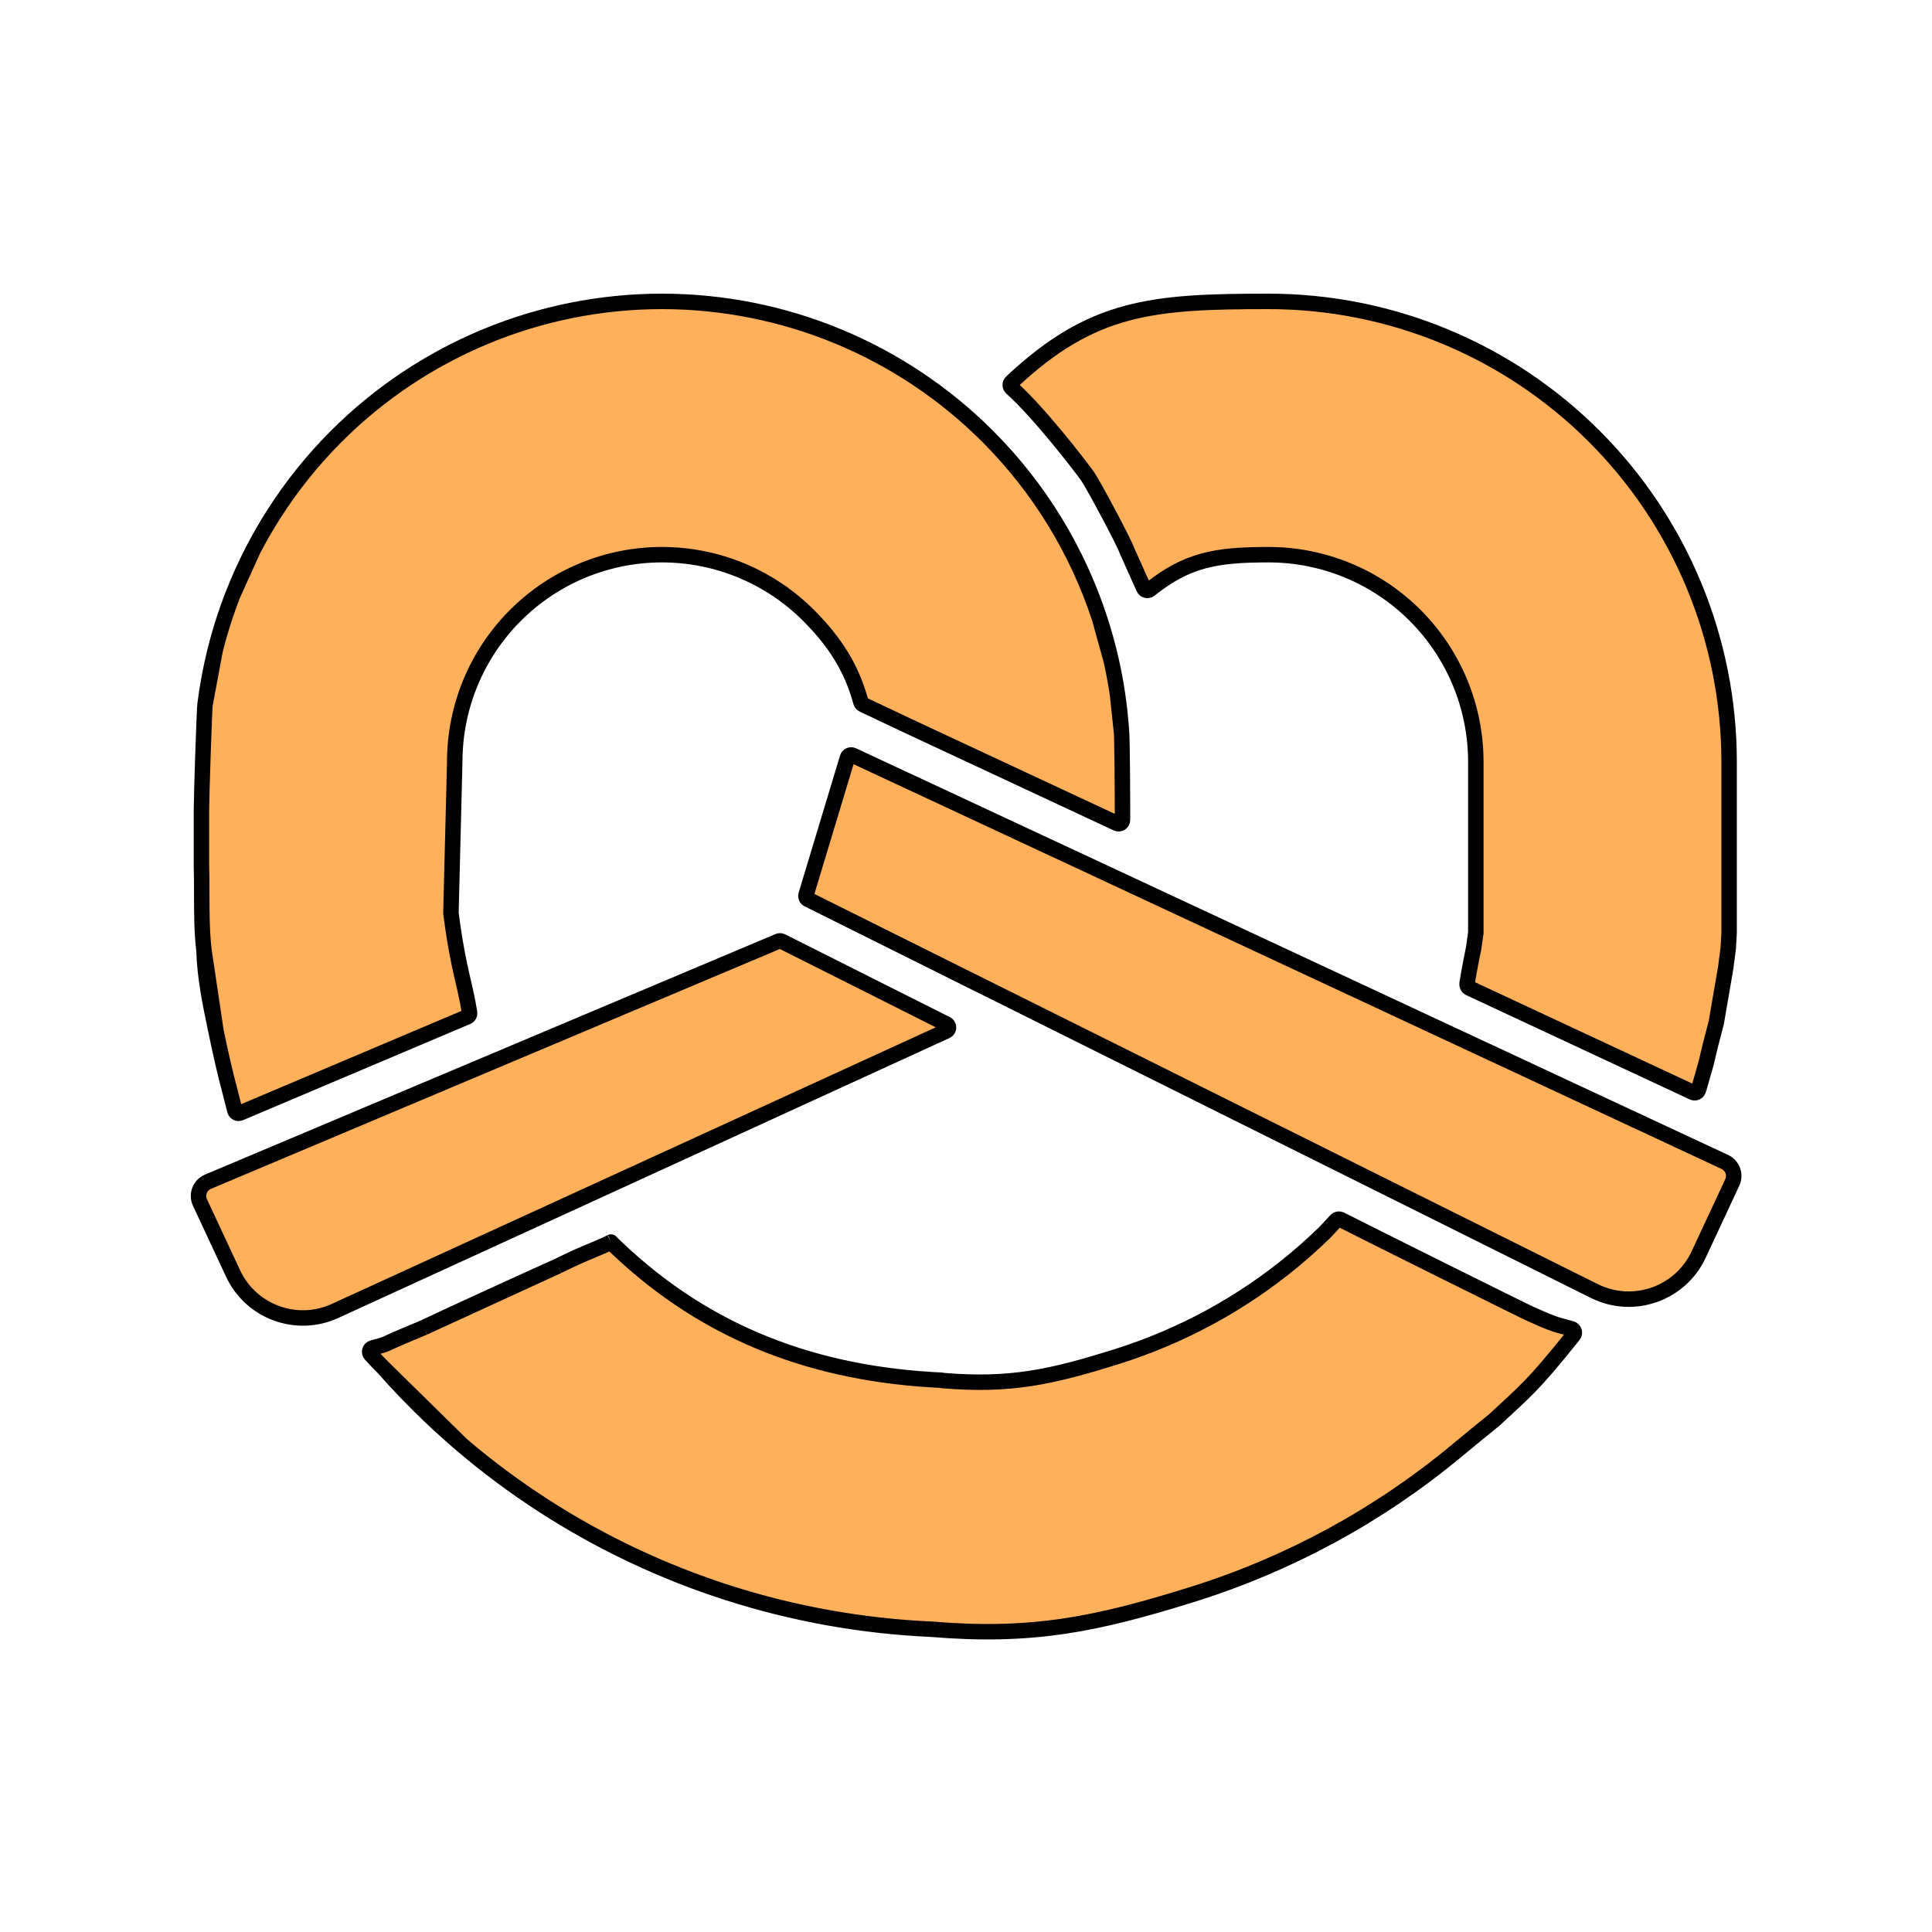 <svg width="1000" height="1000" viewBox="0 0 1000 1000" fill="none" xmlns="http://www.w3.org/2000/svg">
<g clip-path="url(#clip0_778_9142)">
<path fill-rule="evenodd" clip-rule="evenodd" d="M894.985 394.366C894.985 331.147 869.872 270.518 825.169 225.816C780.467 181.113 719.838 156 656.62 156C596.286 156 565.325 158.523 523.531 197.787C522.663 198.602 522.685 200.002 523.574 200.795C537.351 213.085 558.055 239.706 563.021 246.659C565.593 250.259 582.037 280.91 583.364 285.133C587.096 293.531 590.391 300.834 592.018 304.429C592.56 305.629 594.093 305.976 595.124 305.157C614.441 289.807 629.127 287.101 656.62 287.101C685.068 287.101 712.351 298.402 732.467 318.518C752.583 338.634 763.884 365.917 763.884 394.366V482.813L762.765 490.711C762.759 490.752 762.753 490.787 762.745 490.829C762.579 491.632 760.654 500.996 759.661 507.136C759.598 507.52 759.55 507.841 759.507 508.123C759.459 508.438 759.419 508.703 759.376 508.95C759.202 509.951 759.627 510.998 760.547 511.428L876.298 565.445C877.383 565.951 878.666 565.397 879.042 564.261L879.507 562.858L883.045 550.475L885.256 541.188L888.351 529.248L893.216 500.945L894.543 490.773L894.985 482.813V394.366ZM342.634 156C405.852 156 466.481 181.113 511.184 225.816C537.871 252.503 557.577 284.867 569.125 320.07C571.46 327.185 573.46 334.416 575.118 341.739C576.441 347.581 577.545 353.482 578.426 359.429C579.401 366.01 580.103 372.649 580.525 379.33C580.84 384.321 580.999 411.005 580.999 416.035V424.393C580.999 425.856 579.479 426.824 578.153 426.205L470.154 375.792L446.677 364.693C446.141 364.44 445.745 363.959 445.591 363.387C440.768 345.501 431.88 331.917 418.481 318.518C398.365 298.402 371.082 287.101 342.634 287.101C314.185 287.101 286.902 298.402 266.786 318.518C246.67 338.634 235.369 365.917 235.369 394.366L233.405 472.485C233.403 472.589 233.407 472.688 233.421 472.791C233.578 473.978 234.647 481.988 235.533 487.235C237.108 496.554 238.312 501.758 240.428 510.904L240.477 511.116C241.906 517.292 242.708 521.951 243.063 524.206C243.203 525.095 242.712 525.953 241.883 526.304L124.259 576.101C123.131 576.579 121.842 575.939 121.541 574.751L118.861 564.185C116.571 555.782 113.982 544.284 111.786 533.67C111.635 532.939 111.482 532.203 111.328 531.463C108.788 519.229 106.012 505.861 105.595 492.1C104.45 482.422 104.438 472.482 104.427 462.738C104.421 457.863 104.416 453.038 104.268 448.319C104.268 442.094 104.268 436.034 104.268 430.141L104.268 419.131C104.268 412.497 105.739 367.743 106.116 364.736C107.295 355.326 109.031 346.023 111.304 336.875C113.773 326.944 116.875 317.195 120.586 307.687C123.647 299.847 127.122 292.17 130.998 284.691C134.363 278.196 138.031 271.85 141.992 265.675C151.157 251.384 161.892 238.008 174.084 225.816C218.786 181.113 279.415 156 342.634 156ZM773.277 735.118C789.501 719.966 792.809 718.102 814.452 691.065C815.387 689.897 814.76 688.117 813.312 687.737C811.096 687.155 808.625 686.443 807 686C801.5 684.5 794.312 680.936 792.101 680.052C790.024 679.221 705.971 637.402 693.977 631.246C693.155 630.824 692.145 630.988 691.516 631.665C690.96 632.263 690.293 632.99 689.604 633.74C688.027 635.458 686.332 637.304 685.579 638.039L681.406 642.019C677.657 645.518 673.803 648.915 669.847 652.203C642.801 674.686 611.538 691.686 577.841 702.234C544.17 712.773 522.939 717.533 487.769 714.553C487.734 714.55 487.708 714.52 487.709 714.486C487.711 714.451 487.683 714.421 487.648 714.419C422.421 711.446 366.416 690.719 319.353 645.999C317.046 643.807 316.375 643.117 316.217 642.924C316.236 642.915 316.238 642.889 316.221 642.877C316.184 642.853 316.142 642.832 316.217 642.924C312.85 644.605 310.035 645.775 306.797 647.12L306.796 647.12C302.401 648.946 297.226 651.095 288.839 655.286C279.994 659.195 231.348 681.378 219.408 687.127C207.909 691.992 206.86 692.318 200 695.5C198.749 696.08 195.498 696.993 192.879 697.672C191.385 698.059 190.811 699.932 191.855 701.068C195.099 704.599 195.584 705.087 198.467 707.983C206.207 716.771 214.365 725.247 222.925 733.381C228.21 738.403 233.622 743.27 239.153 747.976C252.5 759.334 266.539 769.763 281.165 779.217C340.637 817.66 409.819 840 481.713 843.265C481.716 843.265 481.718 843.263 481.718 843.26C481.718 843.258 481.721 843.256 481.723 843.256C533.901 847.664 567.319 840.874 617.295 825.231C667.343 809.565 713.777 784.316 753.946 750.923C761.949 744.271 768.19 739.228 773.277 735.118ZM402.965 487.151C403.505 486.924 404.117 486.944 404.64 487.207L489.867 530.03C491.366 530.784 491.328 532.937 489.802 533.636L173.408 678.548C153.47 687.68 129.899 679.01 120.631 659.135L103.5 622.397C101.588 618.297 103.463 613.429 107.632 611.671L402.965 487.151ZM441.401 390.946C440.297 390.432 438.993 391.015 438.641 392.181L417.22 463.169C416.938 464.102 417.37 465.103 418.243 465.537L825.253 668.245C845.338 678.248 869.719 669.728 879.202 649.392L896.626 612.026C898.489 608.032 896.761 603.284 892.766 601.421L441.401 390.946Z" fill="url(#paint0_linear_778_9142)"/>
<path d="M569.125 320.07C557.577 284.867 537.871 252.503 511.184 225.816C466.481 181.113 405.852 156 342.634 156C279.415 156 218.786 181.113 174.084 225.816C161.892 238.008 151.157 251.384 141.992 265.675C138.031 271.85 134.363 278.196 130.998 284.691M569.125 320.07C571.46 327.185 573.46 334.416 575.118 341.739M569.125 320.07L575.118 341.739M575.118 341.739C576.441 347.581 577.545 353.482 578.426 359.429M578.426 359.429C579.401 366.01 580.103 372.649 580.525 379.33M578.426 359.429L580.525 379.33M580.525 379.33C580.84 384.321 580.999 411.005 580.999 416.035V424.393C580.999 425.856 579.479 426.824 578.153 426.205L470.154 375.792L446.677 364.693C446.141 364.44 445.745 363.959 445.591 363.387C440.768 345.501 431.88 331.917 418.481 318.518C398.365 298.402 371.082 287.101 342.634 287.101C314.185 287.101 286.902 298.402 266.786 318.518C246.67 338.634 235.369 365.917 235.369 394.366L233.405 472.485C233.403 472.589 233.407 472.688 233.421 472.791C233.578 473.978 234.647 481.988 235.533 487.235C237.108 496.554 238.312 501.758 240.428 510.904L240.477 511.116C241.906 517.292 242.708 521.951 243.063 524.206C243.203 525.095 242.712 525.953 241.883 526.304L124.259 576.101C123.131 576.579 121.842 575.939 121.541 574.751L118.861 564.185C116.571 555.782 113.982 544.284 111.786 533.67M111.786 533.67C111.635 532.939 111.482 532.203 111.328 531.463C108.788 519.229 106.012 505.861 105.595 492.1M111.786 533.67L105.595 492.1M105.595 492.1C104.45 482.422 104.438 472.482 104.427 462.738C104.421 457.863 104.416 453.038 104.268 448.319C104.268 442.094 104.268 436.034 104.268 430.141L104.268 419.131C104.268 412.497 105.739 367.743 106.116 364.736M106.116 364.736C107.295 355.326 109.031 346.023 111.304 336.875M106.116 364.736L111.304 336.875M111.304 336.875C113.773 326.944 116.875 317.195 120.586 307.687M120.586 307.687C123.647 299.847 127.122 292.17 130.998 284.691M120.586 307.687L130.998 284.691M685.579 638.039C686.332 637.304 688.027 635.458 689.604 633.74C690.293 632.989 690.96 632.263 691.516 631.665C692.145 630.988 693.155 630.824 693.977 631.246C705.971 637.402 790.024 679.221 792.101 680.052C794.312 680.936 801.5 684.5 807 686C808.625 686.443 811.096 687.155 813.312 687.737C814.76 688.117 815.387 689.897 814.452 691.065C792.809 718.102 789.501 719.966 773.277 735.118C768.19 739.228 761.949 744.271 753.946 750.923C713.777 784.316 667.343 809.565 617.295 825.231C567.319 840.874 533.901 847.664 481.723 843.256C481.721 843.256 481.718 843.258 481.718 843.26V843.26C481.718 843.263 481.716 843.265 481.713 843.265C409.819 840 340.637 817.66 281.165 779.217C266.539 769.763 252.5 759.334 239.153 747.976M685.579 638.039L681.406 642.019M685.579 638.039C684.203 639.38 682.812 640.707 681.406 642.019M681.406 642.019C677.657 645.518 673.803 648.915 669.847 652.203C642.801 674.686 611.538 691.686 577.841 702.234C544.17 712.773 522.939 717.533 487.769 714.553C487.734 714.55 487.708 714.52 487.709 714.486V714.486C487.711 714.451 487.683 714.421 487.648 714.419C422.421 711.446 366.416 690.719 319.353 645.999C317.046 643.807 316.375 643.117 316.217 642.924M316.217 642.924V642.924C316.236 642.915 316.238 642.889 316.221 642.877C316.184 642.853 316.142 642.832 316.217 642.924ZM316.217 642.924C312.85 644.605 310.035 645.775 306.797 647.12L306.796 647.12C302.401 648.946 297.226 651.095 288.839 655.286M288.839 655.286C279.994 659.195 231.348 681.378 219.408 687.127M288.839 655.286L219.408 687.127M219.408 687.127C207.909 691.992 206.86 692.318 200 695.5C198.749 696.08 195.498 696.993 192.879 697.672C191.385 698.059 190.811 699.932 191.855 701.068C195.099 704.599 195.584 705.087 198.467 707.983M198.467 707.983C206.207 716.771 214.365 725.247 222.925 733.381C228.21 738.403 233.622 743.27 239.153 747.976M198.467 707.983L239.153 747.976M825.169 225.816C869.872 270.518 894.985 331.147 894.985 394.366V482.813L894.543 490.773L893.216 500.945L888.351 529.248L885.256 541.188L883.045 550.475L879.507 562.858L879.042 564.261C878.666 565.397 877.383 565.951 876.298 565.445L760.547 511.428C759.627 510.998 759.202 509.951 759.376 508.95C759.419 508.703 759.459 508.438 759.507 508.123C759.55 507.841 759.598 507.52 759.661 507.136C760.654 500.996 762.579 491.632 762.745 490.829C762.753 490.787 762.759 490.752 762.765 490.711L763.884 482.813V394.366C763.884 365.917 752.583 338.634 732.467 318.518C712.351 298.402 685.068 287.101 656.62 287.101C629.127 287.101 614.441 289.807 595.124 305.157C594.093 305.976 592.56 305.629 592.018 304.429C590.391 300.834 587.096 293.53 583.364 285.133C582.037 280.91 565.593 250.259 563.021 246.659C558.055 239.706 537.351 213.085 523.574 200.795C522.685 200.002 522.663 198.602 523.531 197.787C565.325 158.523 596.286 156 656.62 156C719.838 156 780.467 181.113 825.169 225.816ZM173.408 678.548L489.802 533.636C491.328 532.937 491.366 530.784 489.867 530.03L404.64 487.207C404.117 486.944 403.505 486.924 402.965 487.151L107.632 611.671C103.463 613.429 101.588 618.297 103.5 622.397L120.631 659.135C129.899 679.01 153.47 687.68 173.408 678.548ZM825.253 668.245L418.243 465.537C417.37 465.102 416.938 464.102 417.22 463.169L438.641 392.181C438.993 391.015 440.297 390.432 441.401 390.946L892.766 601.421C896.761 603.284 898.489 608.032 896.626 612.026L879.202 649.392C869.719 669.728 845.338 678.248 825.253 668.245Z" stroke="black" stroke-width="8"/>
</g>
<defs>
<linearGradient id="paint0_linear_778_9142" x1="412.42" y1="474.147" x2="447.007" y2="400.695" gradientUnits="userSpaceOnUse">
<stop stop-color="#FFB05B"/>
</linearGradient>
<clipPath id="clip0_778_9142">
<rect width="1000" height="1000" fill="white"/>
</clipPath>
</defs>
</svg>
